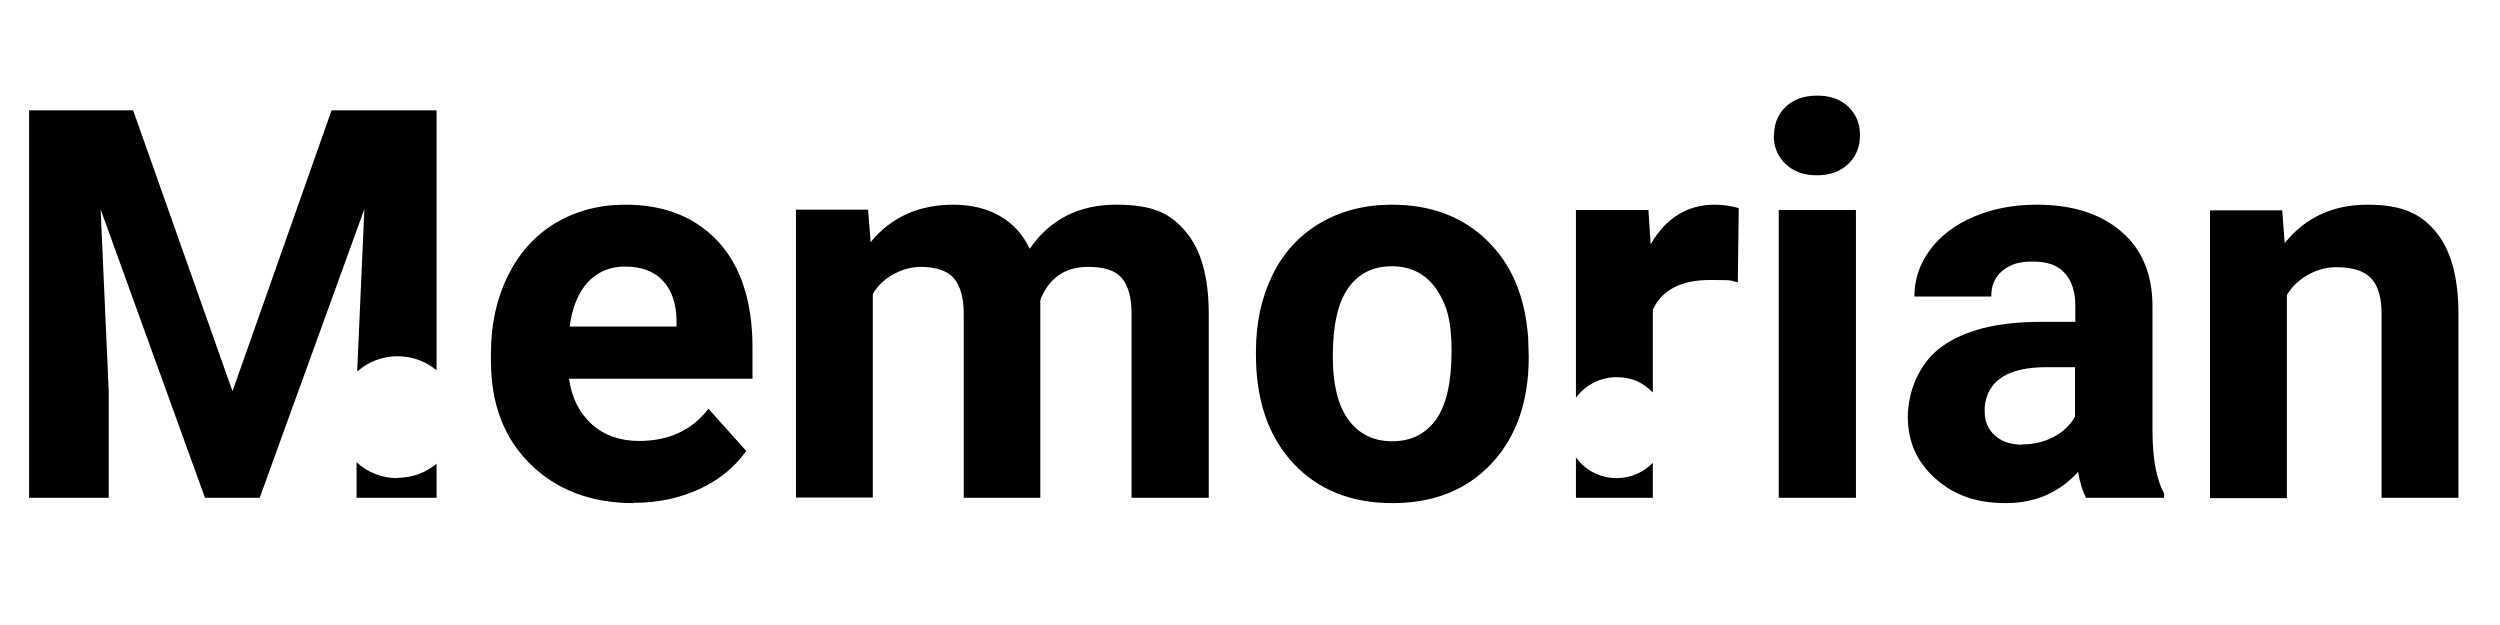 <?xml version="1.0" encoding="UTF-8"?>
<svg id="Vrstva_1" xmlns="http://www.w3.org/2000/svg" version="1.1" viewBox="0 0 800 200">
  <!-- Generator: Adobe Illustrator 29.2.1, SVG Export Plug-In . SVG Version: 2.1.0 Build 116)  -->
  <g>
    <path d="M202.8,161c-13.5,0-24.5-4.1-33-12.4-8.5-8.3-12.7-19.3-12.7-33.1v-2.4c0-9.3,1.8-17.5,5.4-24.8,3.6-7.3,8.6-12.9,15.2-16.9,6.6-3.9,14-5.9,22.4-5.9,12.6,0,22.5,4,29.8,11.9,7.2,7.9,10.9,19.2,10.9,33.8v10h-58.7c.8,6,3.2,10.8,7.2,14.5,4,3.6,9.1,5.4,15.2,5.4,9.5,0,16.9-3.4,22.2-10.3l12.1,13.5c-3.7,5.2-8.7,9.3-15,12.2s-13.3,4.4-20.9,4.4ZM200,85.3c-4.9,0-8.8,1.7-11.9,5-3,3.3-5,8-5.8,14.2h34.2v-2c-.1-5.5-1.6-9.7-4.4-12.7-2.8-3-6.9-4.5-12.1-4.5Z"/>
    <path d="M277.8,67.2l.8,10.3c6.5-8,15.4-12,26.5-12s20,4.7,24.4,14.1c6.5-9.4,15.7-14.1,27.7-14.1s17.4,2.9,22.3,8.7c4.9,5.8,7.3,14.6,7.3,26.3v58.8h-24.7v-58.8c0-5.2-1-9-3.1-11.5-2-2.4-5.6-3.6-10.8-3.6-7.4,0-12.5,3.5-15.3,10.6v63.3c0,0-24.5,0-24.5,0v-58.7c0-5.3-1.1-9.2-3.2-11.6-2.1-2.4-5.7-3.6-10.7-3.6s-12,2.9-15.2,8.7v65.1h-24.6v-92.1h23.1Z"/>
    <path d="M401.9,112.4c0-9.1,1.8-17.3,5.3-24.4,3.5-7.2,8.6-12.7,15.2-16.6,6.6-3.9,14.3-5.9,23-5.9,12.4,0,22.6,3.8,30.4,11.4,7.9,7.6,12.2,17.9,13.2,31l.2,6.3c0,14.1-3.9,25.5-11.8,34-7.9,8.5-18.5,12.8-31.8,12.8s-23.9-4.3-31.8-12.8-11.9-20.1-11.9-34.7v-1.1ZM426.5,114.1c0,8.8,1.6,15.5,4.9,20.1,3.3,4.6,8,7,14.1,7s10.6-2.3,14-6.9c3.3-4.6,5-11.9,5-22s-1.7-15.2-5-20c-3.4-4.7-8.1-7.1-14.1-7.1s-10.7,2.3-14,7c-3.3,4.7-4.9,12-4.9,21.8Z"/>
    <path d="M567.7,43.3c0-3.7,1.2-6.7,3.7-9.1s5.8-3.6,10.1-3.6,7.5,1.2,10,3.6c2.5,2.4,3.7,5.4,3.7,9.1s-1.3,6.8-3.8,9.2c-2.5,2.4-5.9,3.6-10,3.6s-7.5-1.2-10-3.6c-2.5-2.4-3.8-5.4-3.8-9.2ZM593.9,159.3h-24.7v-92.1h24.7v92.1Z"/>
    <path d="M667.5,159.3c-1.1-2.2-2-5-2.5-8.3-6,6.6-13.7,10-23.2,10s-16.5-2.6-22.4-7.8c-5.9-5.2-8.9-11.8-8.9-19.8s3.6-17.3,10.9-22.5c7.2-5.2,17.7-7.9,31.4-7.9h11.3v-5.3c0-4.3-1.1-7.7-3.3-10.2-2.2-2.6-5.6-3.8-10.3-3.8s-7.4,1-9.8,3c-2.4,2-3.5,4.7-3.5,8.2h-24.6c0-5.3,1.6-10.3,4.9-14.8,3.3-4.5,7.9-8.1,14-10.7,6-2.6,12.8-3.9,20.3-3.9,11.4,0,20.4,2.9,27,8.6,6.7,5.7,10,13.7,10,24.1v39.9c0,8.7,1.3,15.4,3.7,19.8v1.4h-24.9ZM647.2,142.2c3.6,0,7-.8,10-2.4s5.3-3.8,6.8-6.5v-15.8h-9.2c-12.3,0-18.9,4.3-19.7,12.8v1.4c0,3.1,1,5.6,3.2,7.6,2.2,2,5.1,3,8.9,3Z"/>
    <path d="M730.3,67.2l.8,10.6c6.6-8.2,15.4-12.3,26.5-12.3s17,2.9,21.8,8.6c4.8,5.7,7.2,14.3,7.3,25.7v59.5h-24.6v-58.9c0-5.2-1.1-9-3.4-11.4-2.3-2.4-6-3.5-11.3-3.5s-12.1,3-15.6,8.9v65h-24.6v-92.1h23.2Z"/>
  </g>
  <g>
    <path d="M114.4,118.8c3.4-3,7.9-4.8,12.8-4.8s9.1,1.7,12.5,4.5V35.3h-33.6l-31.7,89.9-31.8-89.9H9.3v124h25.5v-33.9l-2.6-58.4,33.4,92.3h17.5l33.5-92.4-2.3,51.9Z"/>
    <path d="M127.2,153c-5.1,0-9.7-1.9-13.1-5.1v11.4h25.6v-10.9c-3.4,2.8-7.7,4.5-12.5,4.5Z"/>
  </g>
  <g>
    <path d="M517.3,153c-5.3,0-10.1-2.6-13-6.6v12.9h24.6v-11.2c-2.9,3-7,4.9-11.6,4.9Z"/>
    <path d="M548.7,65.5c-8.7,0-15.6,4.2-20.5,12.7l-.7-11h-23.2v60.1c2.9-4,7.7-6.6,13-6.6s8.6,1.9,11.6,4.9v-26.5c2.9-6.3,9-9.5,18.3-9.5s5.5.2,8.9.7l.3-23.7c-2.4-.7-4.9-1.1-7.7-1.1Z"/>
  </g>
</svg>